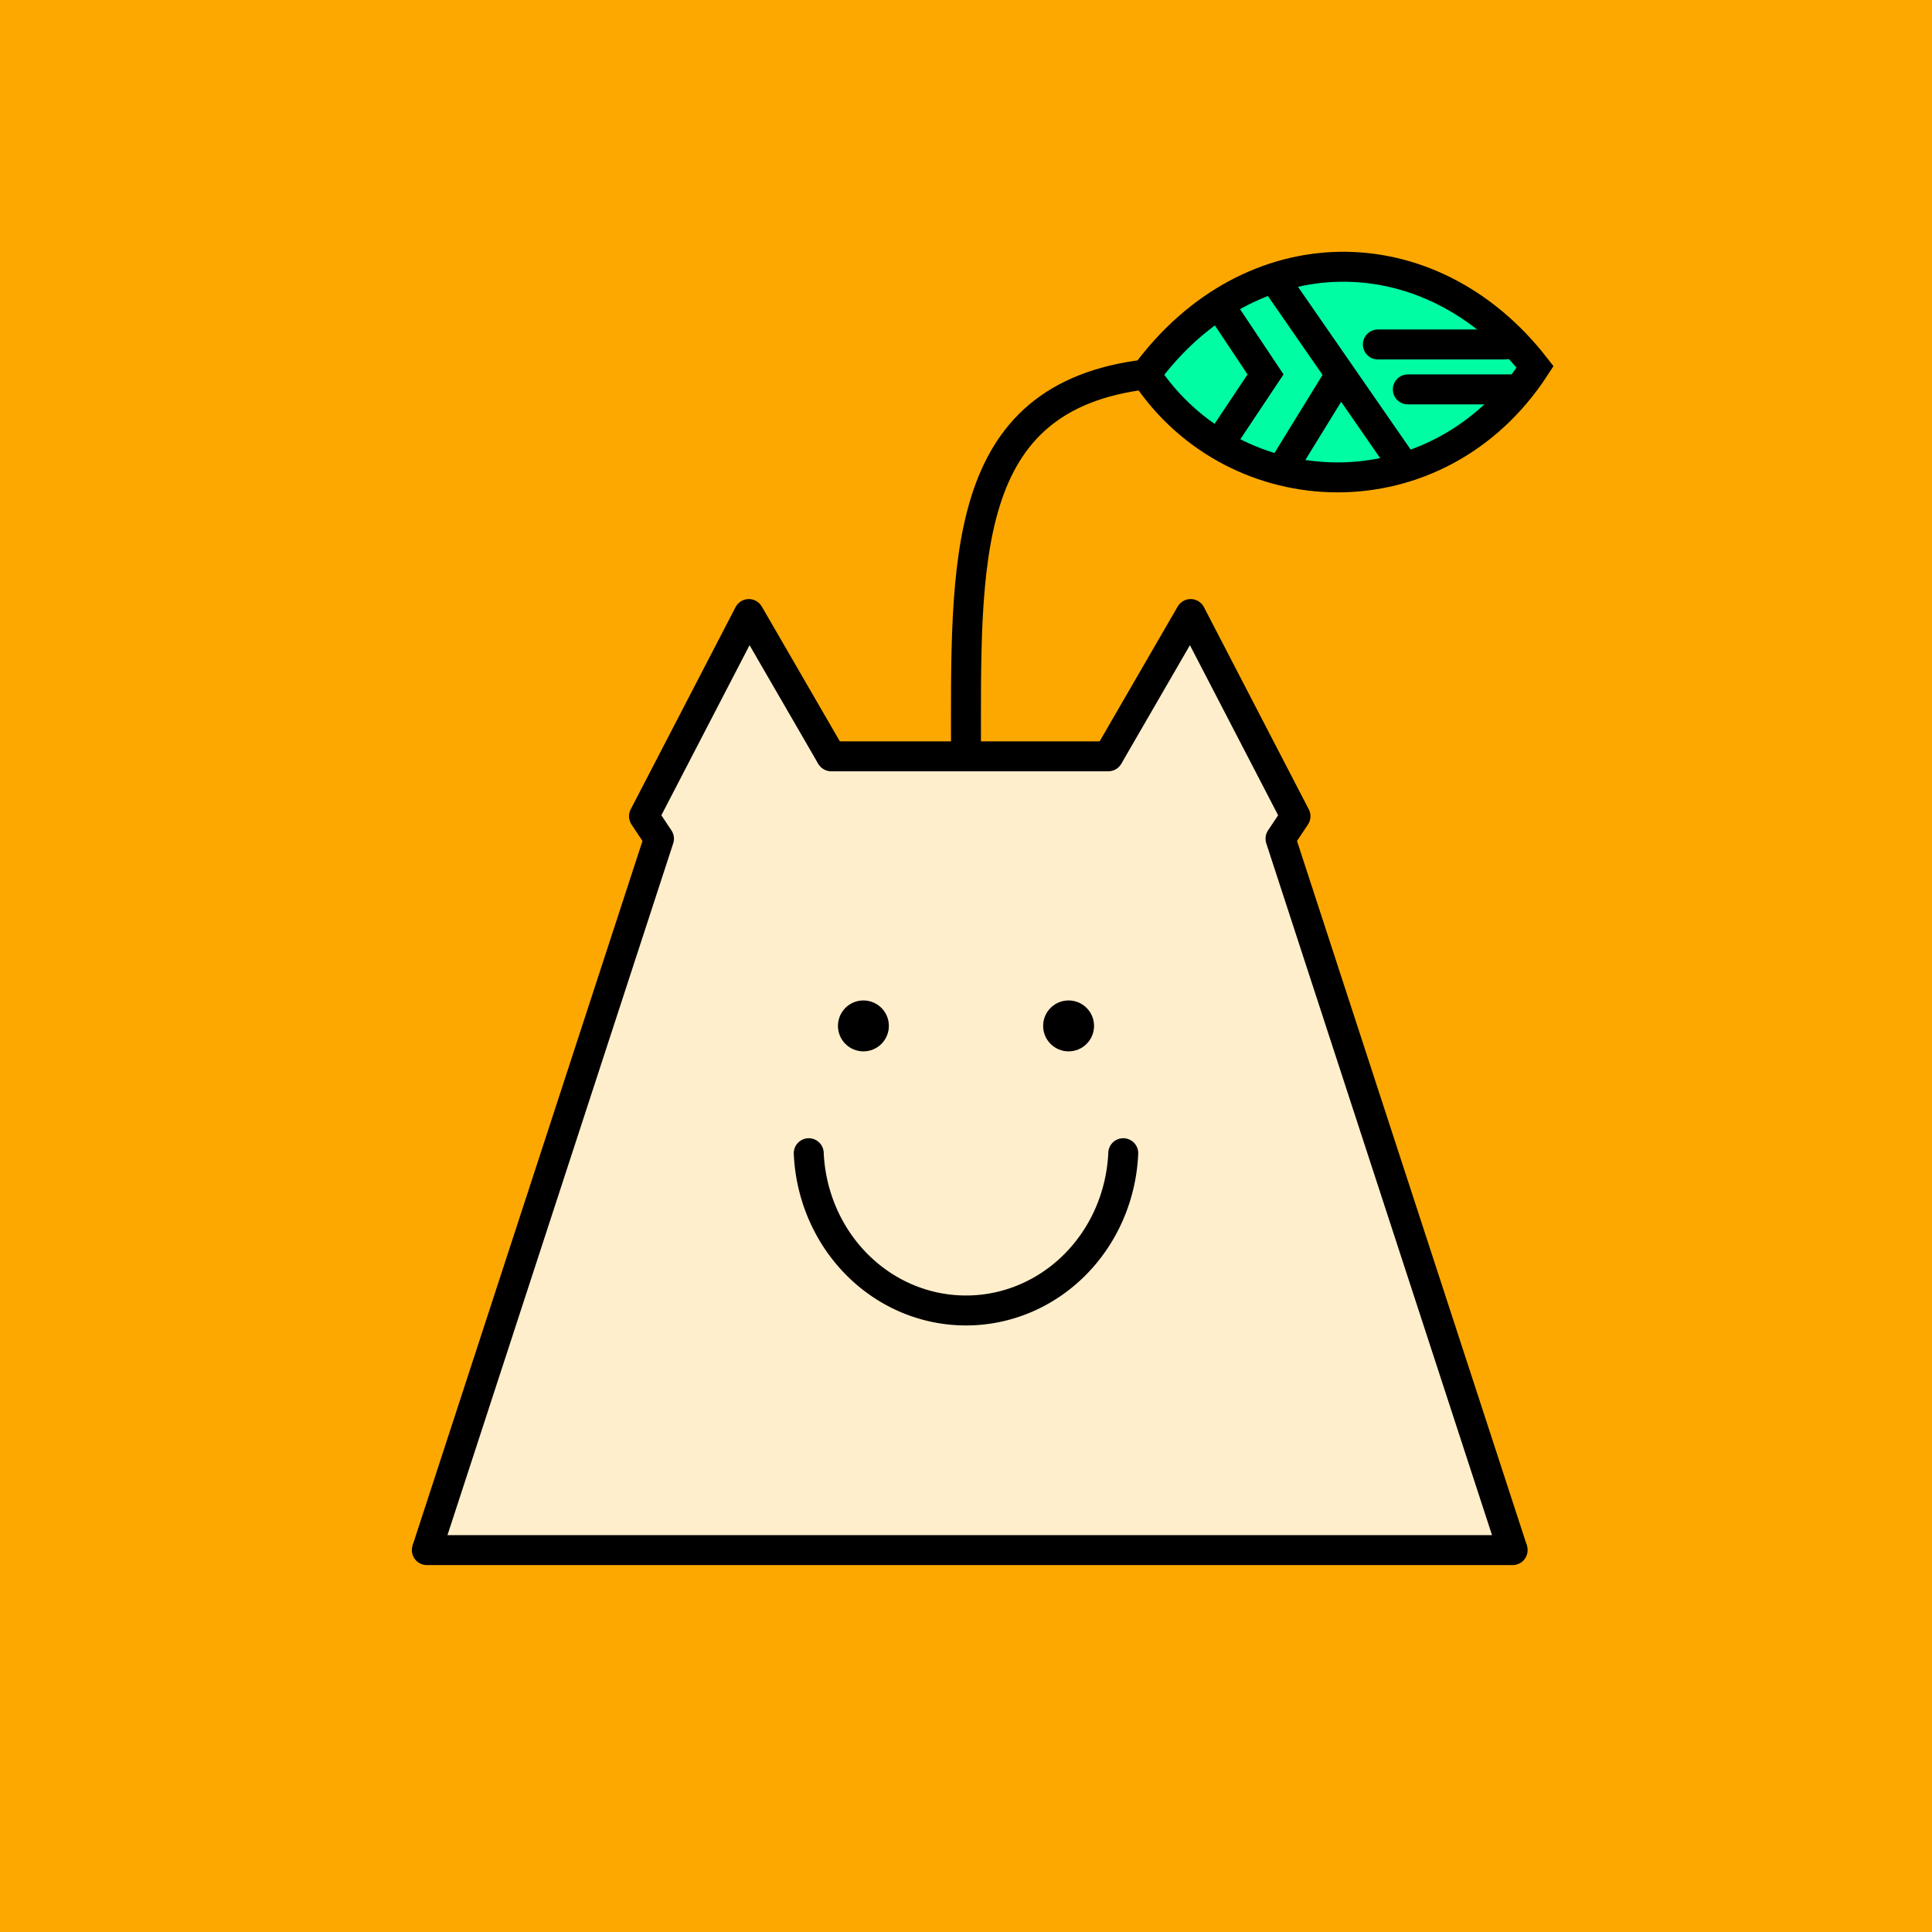 <svg xmlns="http://www.w3.org/2000/svg" viewBox="0 0 258 258">
  <rect x="0" y="0" width="258" height="258" fill="#808080" stroke="none"/>
  <defs/>
  <defs>
    <clipPath id="a" clipPathUnits="userSpaceOnUse">
      <path fill="none" stroke="#000" stroke-linecap="round" stroke-width="2" d="M71 71h258v258H71z"/>
    </clipPath>
  </defs>
  <path fill="#fda800" d="M0 0h400v400H0z" clip-path="url(#a)" transform="translate(-71 -71)"/>
  <path fill="#00fda4" d="M153 50c14-21 42-17 52-1-13 24-46 15-52 1z"/>
  <path fill="#fec" d="M88 112l-2-3 14-27 11 19h37l11-19 14 27-2 3 31 95H57z"/>
  <path fill="none" stroke="#000" stroke-width="4" d="M129 101c0-26-1-48 24-51m0 0c12 18 39 19 52-1-14-18-38-18-52 1z"/>
  <path fill="none" stroke="#000" stroke-width="4" d="M163 41l6 9-6 9"/>
  <path fill="none" stroke="#000" stroke-linejoin="round" stroke-width="4" d="M57 207l31-95-2-3 14-27 11 19m91 106l-31-95 2-3-14-27-11 19"/>
  <path fill="none" stroke="#000" stroke-width="4" d="M170 37l18 26m-17 0l8-13"/>
  <path fill="none" stroke="#000" stroke-linecap="round" stroke-width="4" d="M188 52h14m-18-6h17"/>
  <circle cx="142.7" cy="137" r="2.4" stroke="#000" stroke-width="2"/>
  <path fill="none" stroke="#000" stroke-linecap="round" stroke-width="4" d="M150 154a21 22 0 01-21 21 21 22 0 01-21-21"/>
  <circle cx="115.3" cy="137" r="2.4" stroke="#000" stroke-width="2"/>
  <path fill="none" stroke="#000" stroke-linecap="round" stroke-width="4" d="M57 207h145m-91-106h37"/>
</svg>
